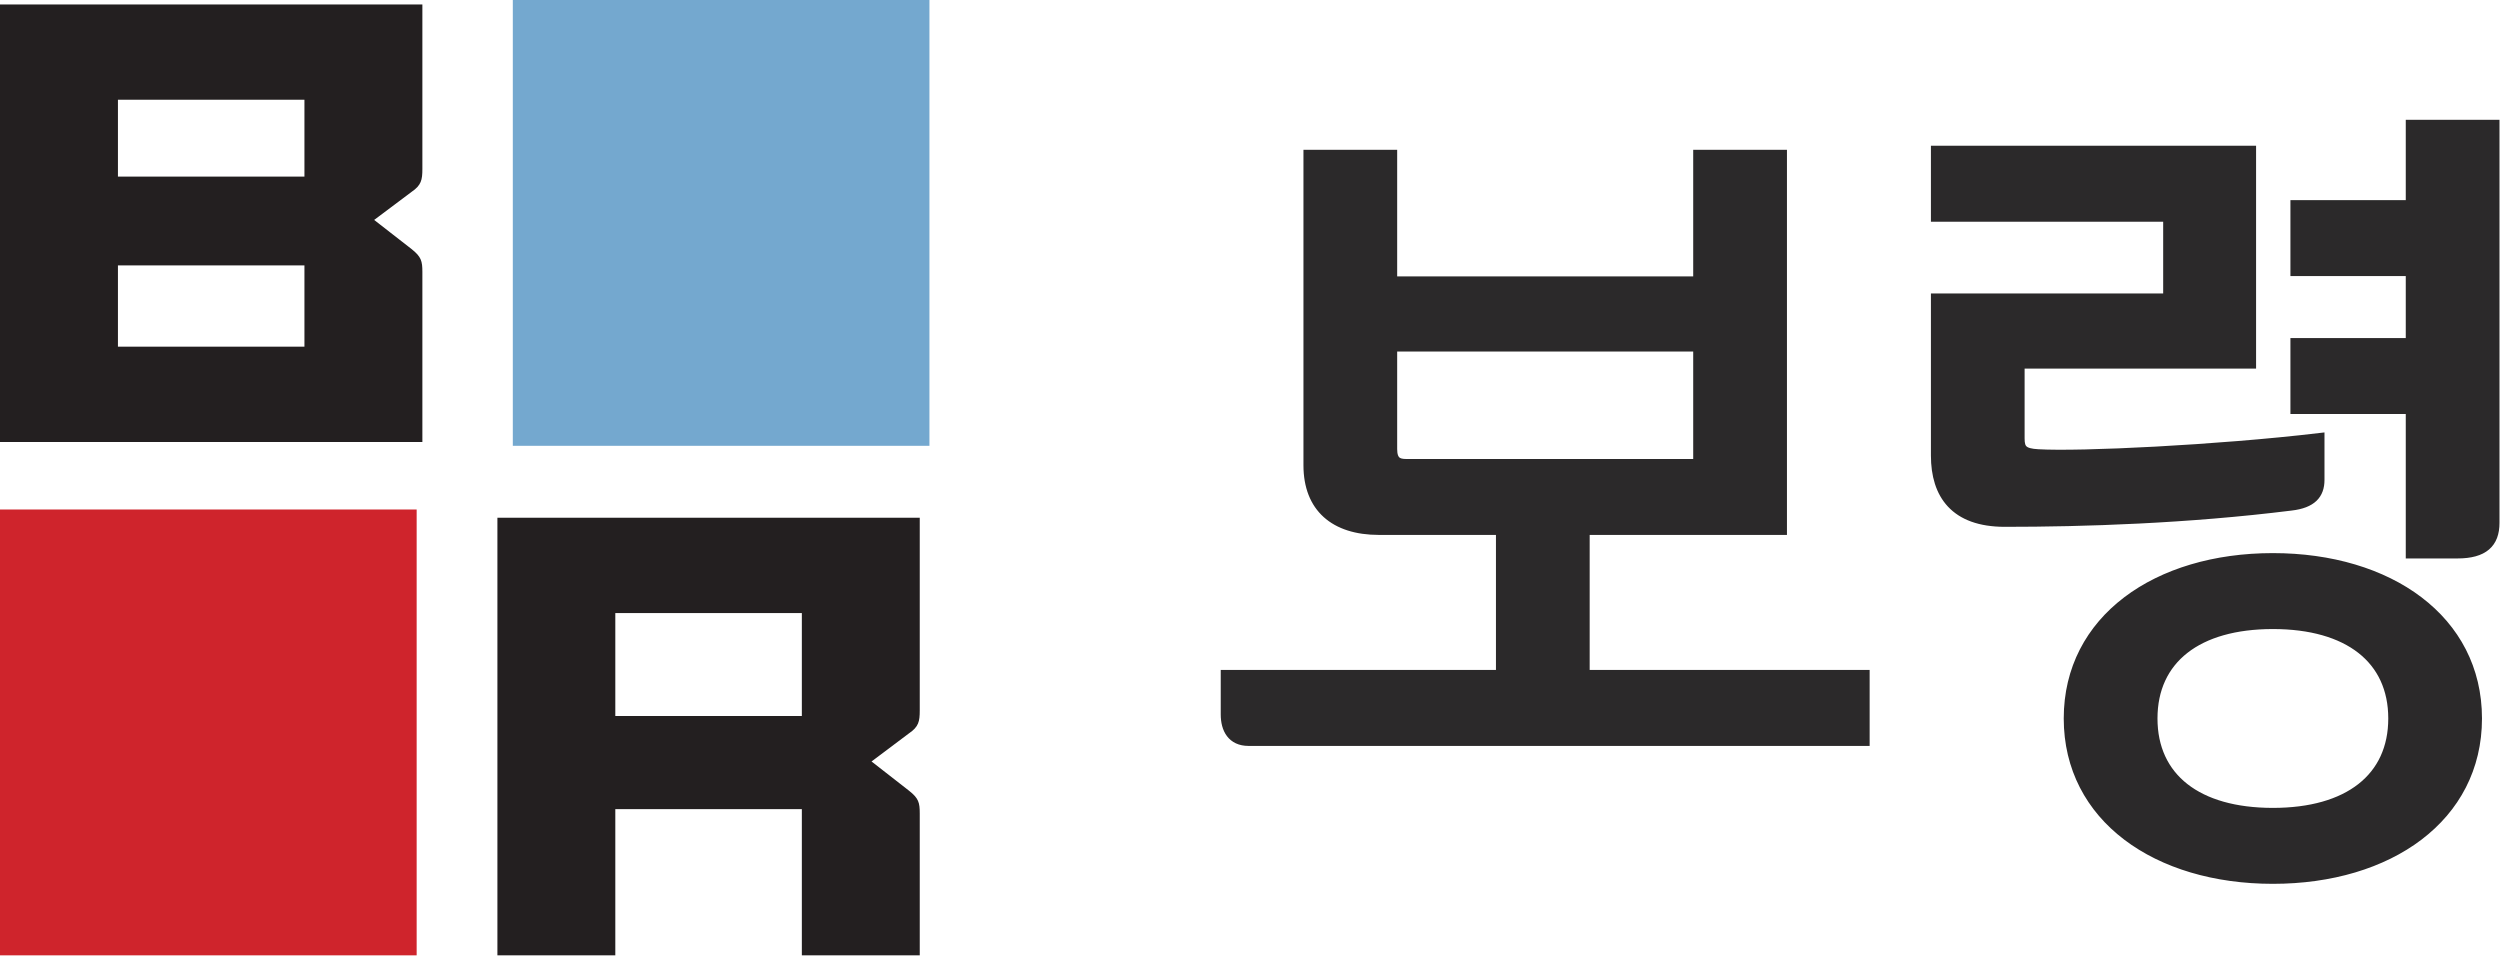 <?xml version="1.0" encoding="UTF-8" standalone="no"?>
<svg width="80px" height="31px" viewBox="0 0 80 31" version="1.1" xmlns="http://www.w3.org/2000/svg" xmlns:xlink="http://www.w3.org/1999/xlink">
    <!-- Generator: sketchtool 46.2 (44496) - http://www.bohemiancoding.com/sketch -->
    <title>725F332F-C64E-4F7C-A8E5-9417C494A997</title>
    <desc>Created with sketchtool.</desc>
    <defs></defs>
    <g id="boryung" stroke="none" stroke-width="1" fill="none" fill-rule="evenodd">
        <g id="web_main" transform="translate(-760, -26)">
            <g id="top_logo" transform="translate(760, 26)">
                <polygon id="Fill-1" fill="#74A8CF" points="16.41 14.266 29.742 14.266 29.742 0 16.41 0"></polygon>
                <polygon id="Fill-2" fill="#CF242C" points="0 30.571 13.333 30.571 13.333 16.304 0 16.304"></polygon>
                <path d="M3.774,5.652 L9.742,5.652 L9.742,3.192 L3.774,3.192 L3.774,5.652 Z M3.774,11.093 L9.742,11.093 L9.742,8.493 L3.774,8.493 L3.774,11.093 Z M19.69,22.911 L25.659,22.911 L25.659,19.619 L19.69,19.619 L19.69,22.911 Z M29.432,30.571 L29.432,26.031 C29.432,25.684 29.397,25.546 29.089,25.303 L27.889,24.367 L29.089,23.466 C29.397,23.257 29.432,23.084 29.432,22.737 L29.432,16.568 L15.917,16.568 L15.917,30.571 L19.69,30.571 L19.69,25.892 L25.659,25.892 L25.659,30.571 L29.432,30.571 Z M11.973,7.038 L13.173,6.138 C13.48,5.929 13.516,5.756 13.516,5.409 L13.516,0.142 L0,0.142 L0,14.144 L13.516,14.144 L13.516,8.701 C13.516,8.355 13.48,8.217 13.173,7.972 L11.973,7.038 Z" id="Fill-3" fill="#231F20"></path>
                <path d="M44.559,14.371 C44.559,14.76 44.738,14.838 44.992,14.838 L54.333,14.838 L54.333,11.099 L44.559,11.099 L44.559,14.371 Z M50.719,16.967 L50.719,21.589 L59.678,21.589 L59.678,23.719 L39.953,23.719 C39.418,23.719 39.214,23.329 39.214,22.862 L39.214,21.589 L48.021,21.589 L48.021,16.967 L44.127,16.967 C42.701,16.967 41.861,16.24 41.861,14.89 L41.861,4.945 L44.559,4.945 L44.559,8.996 L54.333,8.996 L54.333,4.945 L57.032,4.945 L57.032,16.967 L50.719,16.967 Z" id="Fill-5" fill="#2B292A"></path>
                <path d="M44.559,14.371 C44.559,14.76 44.738,14.838 44.992,14.838 L54.333,14.838 L54.333,11.099 L44.559,11.099 L44.559,14.371 Z M50.719,16.967 L50.719,21.589 L59.678,21.589 L59.678,23.719 L39.953,23.719 C39.418,23.719 39.214,23.329 39.214,22.862 L39.214,21.589 L48.021,21.589 L48.021,16.967 L44.127,16.967 C42.701,16.967 41.861,16.24 41.861,14.89 L41.861,4.945 L44.559,4.945 L44.559,8.996 L54.333,8.996 L54.333,4.945 L57.032,4.945 L57.032,16.967 L50.719,16.967 Z" id="Stroke-6" stroke="#2B292A" stroke-width="0.301"></path>
                <path d="M77.135,13.098 L73.444,13.098 L73.444,10.969 L77.135,10.969 L77.135,8.684 L73.444,8.684 L73.444,6.555 L77.135,6.555 L77.135,3.984 L79.833,3.984 L79.833,16.733 C79.833,17.383 79.477,17.72 78.637,17.72 L77.135,17.72 L77.135,13.098 Z M72.732,26.003 C75.15,26.003 76.575,24.887 76.575,22.991 C76.575,21.096 75.15,19.979 72.732,19.979 C70.314,19.979 68.889,21.096 68.889,22.991 C68.889,24.887 70.314,26.003 72.732,26.003 L72.732,26.003 Z M72.732,17.85 C76.448,17.85 79.273,19.823 79.273,22.991 C79.273,26.159 76.448,28.132 72.732,28.132 C69.015,28.132 66.19,26.159 66.19,22.991 C66.19,19.823 69.015,17.85 72.732,17.85 L72.732,17.85 Z M64.154,16.708 C62.55,16.708 61.94,15.824 61.94,14.578 L61.94,9.541 L69.372,9.541 L69.372,6.944 L61.94,6.944 L61.94,4.815 L72.044,4.815 L72.044,11.644 L64.637,11.644 L64.637,14.033 C64.637,14.371 64.739,14.501 65.223,14.526 C66.547,14.604 70.924,14.397 74.233,14.007 L74.233,15.357 C74.233,15.824 73.979,16.11 73.317,16.188 C69.983,16.604 66.674,16.708 64.154,16.708 L64.154,16.708 Z" id="Fill-7" fill="#2B292A"></path>
                <path d="M77.135,13.098 L73.444,13.098 L73.444,10.969 L77.135,10.969 L77.135,8.684 L73.444,8.684 L73.444,6.555 L77.135,6.555 L77.135,3.984 L79.833,3.984 L79.833,16.733 C79.833,17.383 79.477,17.72 78.637,17.72 L77.135,17.72 L77.135,13.098 Z M72.732,26.003 C75.15,26.003 76.575,24.887 76.575,22.991 C76.575,21.096 75.15,19.979 72.732,19.979 C70.314,19.979 68.889,21.096 68.889,22.991 C68.889,24.887 70.314,26.003 72.732,26.003 Z M72.732,17.85 C76.448,17.85 79.273,19.823 79.273,22.991 C79.273,26.159 76.448,28.132 72.732,28.132 C69.015,28.132 66.19,26.159 66.19,22.991 C66.19,19.823 69.015,17.85 72.732,17.85 Z M64.154,16.708 C62.55,16.708 61.94,15.824 61.94,14.578 L61.94,9.541 L69.372,9.541 L69.372,6.944 L61.94,6.944 L61.94,4.815 L72.044,4.815 L72.044,11.644 L64.637,11.644 L64.637,14.033 C64.637,14.371 64.739,14.501 65.223,14.526 C66.547,14.604 70.924,14.397 74.233,14.007 L74.233,15.357 C74.233,15.824 73.979,16.11 73.317,16.188 C69.983,16.604 66.674,16.708 64.154,16.708 Z" id="Stroke-8" stroke="#2B292A" stroke-width="0.301"></path>
            </g>
        </g>
    </g>
</svg>